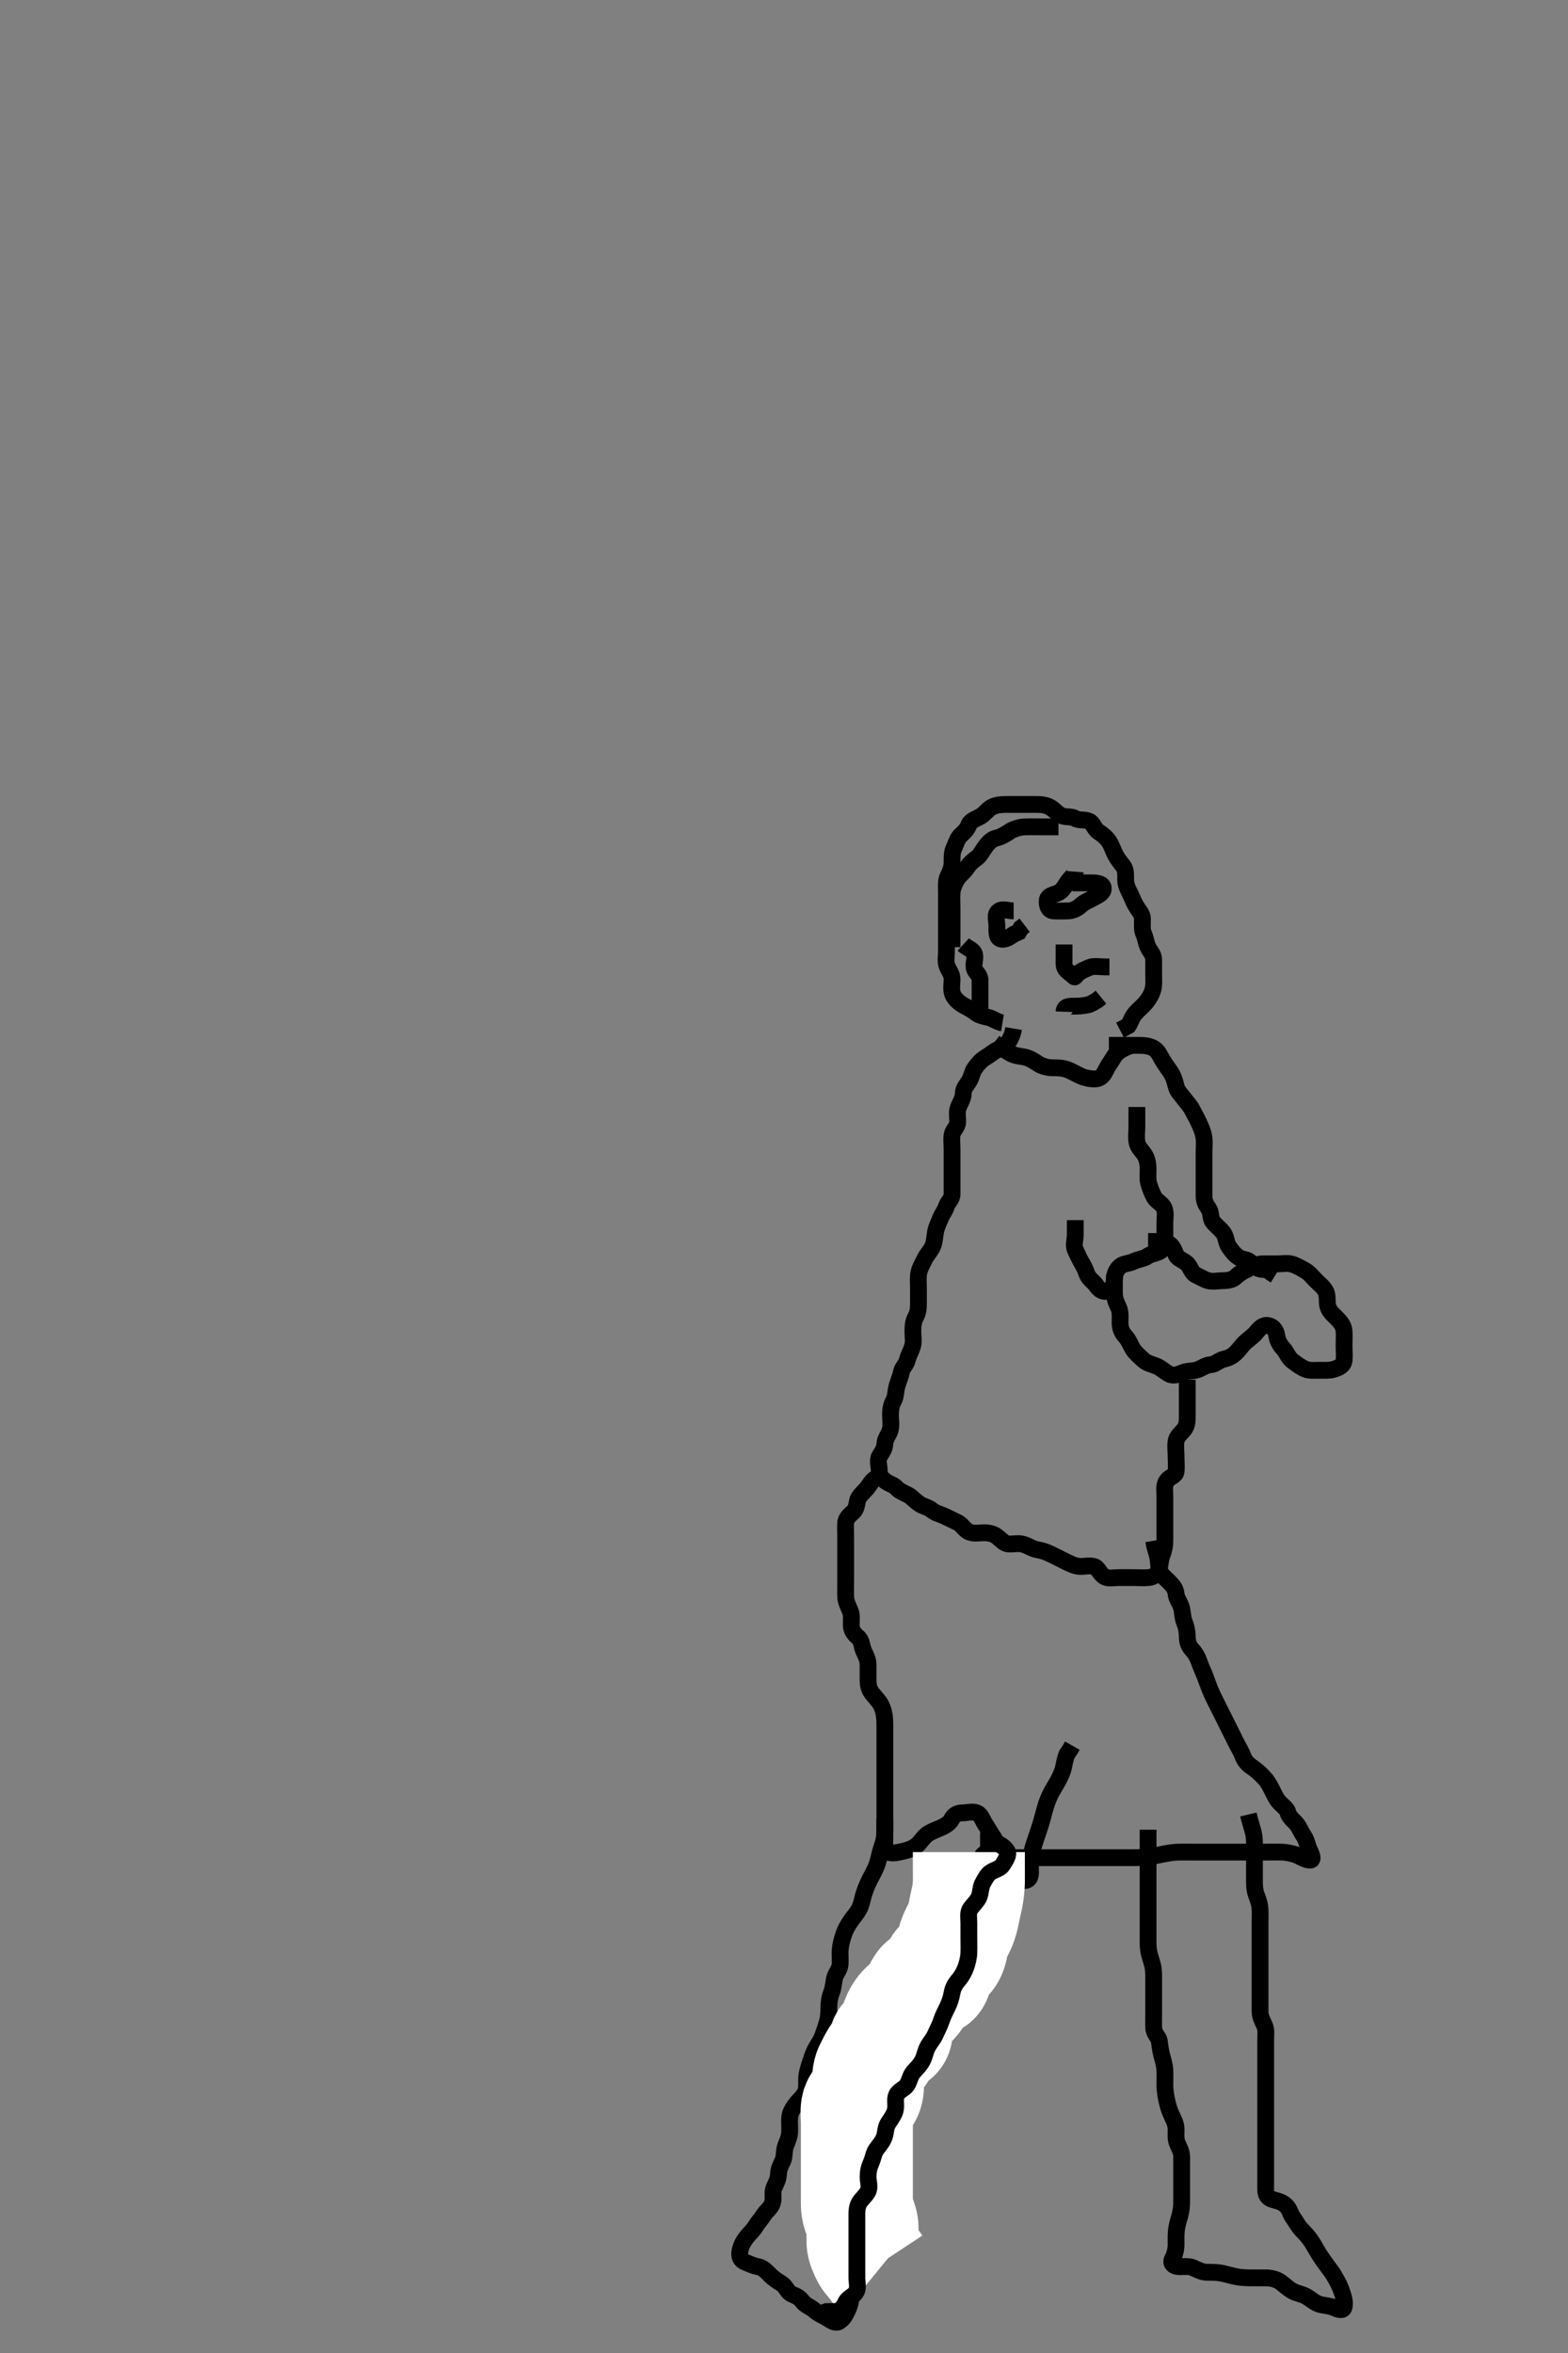 <svg width="280" height="420" xmlns="http://www.w3.org/2000/svg" xmlns:svg="http://www.w3.org/2000/svg" xmlns:xlink="http://www.w3.org/1999/xlink">
 <rect width="100%" height="100%" fill="#808080" stroke="none"/>
 <!-- Created with SVG-edit - http://svg-edit.googlecode.com/ -->
 <g display="inline" class="layer">
  <title>Layer 1</title>
  <path t="0,234,234,265,387,410,450,510,562,598,598,650,698,699,699,730,762,786,802,826,865,882,906,906,922,938,962,1026,1051,1074,1082,1106,1122,1138,1154,1170,1186,1186,1233,1258,1298,1315,1346,1365,1382,1410,1450,1450,1474,1515,1532,1532,1583,1583,1605,1648,1648,1666,1666,1682,1698,1715,1746,1770,1787,1802,1850,1874,1915,1938,1949,1950,1982,1999,2015,2032,2050,2098,2098,2130,2130,2162,2162,2182,2198,2249,2346,2394,2432,2448,2530,2618,2666,2691,2698,2748,2765,2782,2810,2870,2915,2966,2998,3015,3032,3050,3098,3122,3165,3165,3182,3314,3346,3365,3382,3398,3399,3415,3465,3498,3590,3590,3633,3653,3698,3698,3722,3731,3732,3748,3790,3814,3834,3848,3848,3898,3915,3931,3931,3949,3949,3949,3966,3966,3986,4033,4053,4054,4098,4115,4131,4148,4149,4165,4181,4182,4198,4215,4216,4234,4282,4363,4467,4488,4489,4498,4515,4546,4546,4565,4566,4581,4598,4631,4650,4665,4681,4706,4706,4750,4750,4770,4781,4798,4815,4865,4866,4882,4899,4900,4916,4931,4954,4966,4966,4982,4998,5031,5058,5098,5099,5148,5149,5165,5181,5233" d="M181.011,183.591C180.845,184.591 180.479,185.351 180.032,186.07C179.662,186.665 178.76,187.024 178.011,187.424C177.22,187.848 176.667,188.381 175.911,188.812C175.242,189.194 174.558,189.962 174.011,190.758C173.578,191.388 173.535,192.216 173.011,193.049C172.544,193.793 172.024,194.295 172.011,195.191C171.999,196.091 171.468,196.794 171.133,197.691C170.815,198.542 171.039,199.391 171.011,200.291C170.983,201.235 170.155,201.643 170.011,202.591C169.887,203.415 170.011,204.295 170.011,205.191C170.011,206.091 170.011,206.991 170.011,207.891C170.011,208.791 170.011,209.691 170.011,210.591C170.011,211.391 170.021,212.291 170.011,213.155C170.001,214.091 169.26,214.535 169.016,215.295C168.729,216.191 168.258,216.659 167.927,217.478C167.624,218.23 167.191,219.083 167.047,219.955C166.894,220.884 166.894,221.78 166.491,222.591C166.062,223.451 165.451,224.027 165.095,224.791C164.694,225.653 164.248,226.318 164.069,227.244C163.904,228.093 164.011,229.07 164.011,229.891C164.011,230.791 164.011,231.691 164.011,232.591C164.011,233.507 163.953,234.295 163.511,235.091C163.068,235.89 163.011,236.791 163.011,237.691C163.011,238.591 163.207,239.425 162.954,240.291C162.698,241.169 162.233,241.917 162.01,242.79C161.804,243.595 161.106,244.163 160.986,244.812C160.805,245.794 160.401,246.535 160.133,247.569C159.925,248.372 159.977,249.303 159.586,249.991C159.123,250.806 159.011,251.691 159.011,252.591C159.011,253.507 159.194,254.322 158.975,255.191C158.758,256.054 158.054,256.788 158.011,257.691C157.969,258.59 157.561,259.136 157.097,259.876C156.609,260.655 157.011,261.691 157.011,262.591C157.011,263.424 157.464,263.922 158.178,264.424C158.873,264.913 159.548,265.001 160.097,265.59C160.695,266.232 161.416,266.438 162.211,266.875C162.859,267.231 163.44,267.961 164.233,268.469C164.979,268.948 165.695,268.989 166.369,269.538C167.072,270.112 167.842,270.235 168.711,270.644C169.524,271.026 170.289,271.424 171.011,271.758C171.813,272.128 172.193,273.1 173.111,273.469C173.954,273.808 174.811,273.589 175.647,273.591C176.66,273.593 177.375,273.755 178.094,274.307C178.789,274.84 179.293,275.548 180.111,275.591C181.01,275.638 181.844,275.4 182.711,275.648C183.608,275.905 184.335,276.455 185.222,276.616C186.214,276.796 186.818,277.013 187.611,277.392C188.611,277.869 189.296,278.236 190.117,278.644C190.872,279.018 191.833,279.497 192.601,279.58C193.506,279.678 194.44,279.374 195.311,279.6C196.192,279.828 196.28,280.862 197.211,281.42C197.913,281.841 198.811,281.591 199.769,281.591C200.664,281.591 201.359,281.591 202.375,281.591C203.311,281.591 204.215,281.673 205.111,281.591C206.023,281.507 206.804,280.934 206.991,280.091C207.187,279.201 207.24,278.272 207.511,277.591C207.9,276.616 208.011,275.792 208.011,274.991C208.012,274.027 208.011,273.155 208.011,272.291C208.011,271.391 208.011,270.491 208.011,269.591C208.011,268.706 208.011,267.766 208.011,267.075C208.011,266.002 207.809,265.076 208.369,264.295C208.857,263.614 209.926,263.438 210.01,262.704C210.116,261.772 210.011,260.758 210.011,259.895C210.011,258.991 209.869,258.078 210.022,257.191C210.166,256.357 210.902,255.867 211.491,255.091C212.047,254.357 212.011,253.424 212.011,252.491C212.011,251.591 212.011,250.834 212.011,249.938C212.011,249.075 212.011,248.112 212.011,247.191L212.011,246.291" id="svg_1" stroke-width="3" stroke="#000" fill="none"/>
  <path t="8132,8181,8198,8215,8215,8231,8247,8274,8274,8274,8316,8316,8338,8338,8354,8354,8378,8398,8415,8431,8543,8553,8680,8680,8701,8722,8722,8746,8770,8826,8826,8892,8915,8965,8981,9019,9019,9042,9083,9142,9202,9249,9249,9499,9530,9548,9548,9565,9581,9581,9598,9615,9631,9650,9674,9690,9731,9748,9765,9786,9810,9834,9850,9851" d="M203.011,197.591C203.011,199.291 203.011,200.227 203.011,201.075C203.011,201.938 202.875,202.966 203.014,203.792C203.183,204.799 203.771,205.208 204.306,205.995C204.823,206.756 204.991,207.569 205.011,208.57C205.03,209.475 204.92,210.435 205.097,211.107C205.363,212.121 205.726,212.965 206.097,213.675C206.503,214.452 207.521,214.772 207.89,215.691C208.228,216.534 208.011,217.391 208.011,218.227C208.011,219.244 208.014,219.938 208.011,220.955C208.009,221.891 207.927,222.858 207.21,223.306C206.412,223.805 205.566,223.758 204.902,224.238C204.237,224.719 203.187,224.776 202.422,225.166C201.621,225.574 200.647,225.501 200.037,226.016C199.43,226.529 199.05,227.3 199.013,228.108C198.968,229.069 198.747,230.073 197.845,230.424C197.079,230.722 196.272,230.255 195.79,229.491C195.379,228.839 194.414,228.294 194.097,227.391C193.797,226.538 193.504,225.982 193.069,225.234C192.644,224.505 192.4,223.854 192.047,223.155C191.613,222.293 192.011,221.291 192.011,220.391L192.011,219.491L192.011,218.591L192.011,217.791" id="svg_2" stroke-width="3" stroke="#000" fill="none"/>
  <path t="10546,10732,10732,10754,10754,10765,10896,10906,11032,11058,11058,11074,11114,11166,11188,11392,11442,11474,11530,11554,11614,11614,11642,11682,11714,11714,11746,11799,11869,11890,11898,11914,11930,11980,12013,12042,12066,12066,12113,12113,12130,12131,12154,12154,12178,12178,12202,12247,12247,12264,12375,12425,12425,12435,12450,12463,12490,12506,12571,12613,12630,12630,12647,12664,12680,12680,12697,12697,12730,12730,12747,12770,12770,12813,12830,12882,12973,12973,13002,13026,13048,13048,13067,13068,13068,13083,13083,13133,13181,13211,13251,13269,13281,13299,13315,13331,13348,13431,13431,13563,13600,13615,13632,13632,13683,13683,13748,13771,13771,13787,13832,13832,13849,13865,13882,13882,13899,13915,13932,13999,14170,14170,14191,14191,14198,14214,14231,14282" d="M205.011,221.591C206.847,221.602 207.644,221.581 208.602,221.948C209.328,222.226 209.661,223.14 210.022,224.016C210.315,224.727 211.335,224.923 212.011,225.591C212.597,226.17 212.803,227.232 213.532,227.57C214.403,227.973 214.948,228.366 215.716,228.586C216.577,228.834 217.511,228.591 218.411,228.591C219.307,228.591 220.176,228.422 220.716,227.886C221.409,227.199 222.162,226.838 223.011,226.424C223.664,226.106 224.511,225.601 225.411,225.591C226.311,225.581 227.211,225.591 228.111,225.591C229.011,225.591 229.922,225.413 230.716,225.648C231.589,225.907 232.371,226.404 233.111,226.812C233.786,227.184 234.423,228.001 234.897,228.476C235.661,229.242 236.305,229.667 236.768,230.57C237.138,231.289 236.914,232.437 237.097,233.107C237.375,234.127 238.114,234.689 238.711,235.291C239.403,235.988 239.95,236.685 240.011,237.591C240.065,238.389 240.011,239.291 240.011,240.191C240.011,241.091 240.106,241.996 240.011,242.886C239.926,243.69 239.185,244.112 238.178,244.424C237.441,244.653 236.511,244.591 235.601,244.591C234.69,244.591 233.776,244.721 232.898,244.307C232.229,243.991 231.4,243.373 230.862,242.98C230.044,242.384 229.745,241.374 229.21,240.791C228.642,240.172 228.136,239.386 228.011,238.491C227.885,237.584 227.47,236.824 226.511,236.612C225.633,236.417 224.934,237.05 224.375,237.776C223.865,238.44 223.139,238.907 222.495,239.475C221.705,240.173 221.319,240.884 220.622,241.53C220.014,242.093 219.381,242.422 218.511,242.612C217.669,242.796 217.011,243.555 216.21,243.591C215.31,243.631 214.589,244.276 213.711,244.534C212.845,244.788 212.109,244.632 211.197,245.016C210.326,245.383 209.443,245.664 208.707,245.234C208.076,244.865 207.226,244.139 206.581,243.876C205.61,243.482 204.792,243.327 204.211,242.79C203.486,242.117 202.704,241.47 202.297,240.791C201.855,240.055 201.567,239.199 200.912,238.491C200.362,237.897 200.022,237.091 200.011,236.191C200.001,235.295 200.134,234.262 199.79,233.491C199.471,232.776 199.041,231.94 199.013,231.075C198.981,230.112 199.011,229.291 199.011,228.391L199.011,227.491" id="svg_3" stroke-width="3" stroke="#000" fill="none"/>
  <path t="15796,16019,16019,16035,16036,16036,16113,16113,16180,16201,16215,16232,16232,16282,16282,16282,16299,16315,16332,16332,16349,16349,16349,16365,16365,16365,16382,16382,16399,16399,16427,16428" d="M202.011,186.591C199.637,187.474 199.267,188.062 198.69,189.012C198.368,189.542 197.81,190.297 197.345,191.258C196.982,192.006 196.401,192.591 195.511,192.591C194.601,192.591 193.682,192.387 192.991,192.07C192,191.616 191.437,191.246 190.669,190.948C189.67,190.561 188.81,190.614 187.845,190.591C186.99,190.57 186,190.276 185.407,189.886C184.762,189.461 183.857,188.876 183.063,188.701C182.282,188.528 181.307,188.5 180.532,188.07C179.639,187.574 179.011,187.091 178.178,186.591L177.532,186.091" id="svg_4" stroke-width="3" stroke="#000" fill="none"/>
  <path t="17194,17435,17435,17465,17482,17499,17581,17632,17659,17659,17699,17699,17731,17731,17731,17731,17749,17749,17816,17882,17882,17882,17897,17923,17931,17931,17955,17979,18014,18014,18043,18065,18087,18087,18099,18099,18148,18170,18170,18214,18235,18259,18299,18381,18448,18490,18530,18530,18547,18548,18563,18564,18613,18614,18643,18674,18683,18714,18730,18731,18747,18748,18763,18780,18781,18797,18826" d="M198.011,186.591C199.011,186.591 199.811,186.591 200.711,186.591C201.611,186.591 202.511,186.589 203.411,186.591C204.316,186.593 205.224,186.667 205.991,187.112C206.83,187.599 207.061,188.32 207.511,189.091C208.028,189.975 208.52,190.585 208.953,191.233C209.523,192.083 209.779,192.894 210.014,193.878C210.232,194.792 210.757,195.211 211.306,195.938C211.951,196.794 212.554,197.412 212.927,198.159C213.258,198.82 213.729,199.604 214.064,200.353C214.448,201.211 214.777,201.908 214.954,202.834C215.135,203.775 215.011,204.691 215.011,205.476C215.011,206.416 215.011,207.107 215.011,208.216C215.011,209.075 215.011,209.938 215.011,210.834C215.011,211.791 215.011,212.691 215.011,213.566C215.011,214.392 215.342,215.042 215.845,215.758C216.333,216.453 216.066,217.389 216.581,218.075C217.136,218.815 217.944,219.344 218.47,220.091C219.001,220.845 218.924,221.796 219.437,222.53C219.938,223.246 220.399,223.902 221.178,224.424C221.884,224.897 222.853,224.727 223.411,225.442C223.846,225.998 224.647,226.57 225.494,226.592L226.302,226.648L227.06,227.238L227.716,227.644" id="svg_5" stroke-width="3" stroke="#000" fill="none"/>
  <path t="20558,20772,20772,20797,20813,20830,20830,20830,20846,20898,20898,20947,20979,21014,21014,21043,21064,21081,21133,21199,21199,21280,21315,21315,21364,21364,21414,21431,21447,21447,21475,21491,21491,21531,21547,21564,21594,21595,21614,21635,21683,21683,21697,21714,21715,21731,21755,21779,21797,21814,21897,21929,21954,21996,21996,22030,22030,22058,22096,22113,22231,22274,22331,22381,22381,22433,22499,22515,22540,22563,22631,22631,22647,22664,22664,22716,22732,22780,22797,22813,22830,22846,22864,22880,22897,22897,22930,22980,22997,23063,23081,23099,23164,23196,23196,23219,23235,23259,23283,23348,23382,23397,23414,23414,23435,23447,23464,23514,23539,23556,23599,23639,23659,23697,23717,23717,23717,23731,23747,23748,23764,23788,23788,23832,23852,23965" d="M179.011,182.591C178.011,182.424 177.357,181.801 176.511,181.612C175.622,181.413 174.836,181.269 174.186,180.74C173.486,180.171 172.582,179.78 171.811,179.306C171.137,178.891 170.36,178.172 170.097,177.391C169.808,176.534 170.012,175.706 170.011,174.776C170.011,173.76 169.371,173.251 169.069,172.291C168.827,171.526 169.011,170.706 169.011,169.766C169.011,168.758 169.011,167.966 169.011,167.107C169.011,166.244 169.011,165.227 169.011,164.391C169.011,163.491 169.011,162.706 169.011,161.766C169.011,160.758 169.011,159.895 169.011,159.091C169.011,158.191 168.875,157.234 169.295,156.391C169.625,155.729 170.008,154.891 170.011,153.948C170.014,153.022 169.962,152.196 170.364,151.348C170.748,150.538 170.928,149.643 171.622,149.027C172.28,148.442 172.711,148.013 173.022,147.202C173.307,146.459 174.281,146.189 175.111,145.712C175.903,145.257 176.301,144.521 177.032,144.112C177.806,143.679 178.707,143.593 179.654,143.591C180.532,143.589 181.401,143.591 182.297,143.591C183.211,143.591 184.111,143.591 185.011,143.591C185.811,143.591 186.713,143.645 187.511,144.091C188.308,144.536 188.813,145.261 189.511,145.57C190.373,145.952 191.305,145.649 192.011,146.091C192.721,146.535 193.636,146.167 194.565,146.627C195.231,146.957 195.428,148.01 196.21,148.507C196.941,148.972 197.589,149.532 198.037,150.202C198.529,150.937 198.745,151.751 199.178,152.591C199.546,153.304 200.085,153.963 200.586,154.616C201.072,155.25 201.006,156.191 201.011,157.091C201.017,157.991 201.42,158.718 201.845,159.591C202.166,160.251 202.472,161.115 202.959,161.886C203.402,162.589 204.006,163.166 204.011,164.027C204.017,164.991 203.88,165.941 204.233,166.691C204.598,167.466 204.608,168.295 205.047,169.155C205.403,169.852 206.011,170.392 206.011,171.291C206.012,172.191 206.011,173.07 206.011,174.027C206.011,174.891 206.114,175.816 205.845,176.758C205.649,177.442 205.269,178.151 204.611,178.955C204.058,179.632 203.366,180.148 202.716,180.891C202.135,181.555 201.927,182.391 201.491,183.07L200.622,183.555L200.01,183.876" id="svg_6" stroke-width="3" stroke="#000" fill="none"/>
  <path t="25084,25381,25431,25448,25562,25578,25616,25664,25888,25904,25947,25971,26120,26166,26233,26248" d="M181.011,162.591C179.991,162.591 179.014,162.105 178.297,162.676C177.586,163.242 178.011,164.295 178.011,165.191C178.011,166.091 177.89,167.312 178.622,167.58C179.457,167.886 180.311,167.238 181.111,166.712L181.89,166.37L182.295,165.675L182.975,165.155" id="svg_7" stroke-width="3" stroke="#000" fill="none"/>
  <path t="27809,28195,28215,28215,28232,28248,28439,28439,28472,28492,28540,28548,28565,28631,28714,28764,28781,28798,28815,28815,28866,28915,28931,29063,29083,29099,29113,29163,29163,29187,29211,29390" d="M192.011,155.591C191.97,156.133 191.123,156.717 190.658,157.406C190.11,158.216 189.719,159.085 188.845,159.424C188.071,159.724 187.097,159.863 187.011,160.691C186.919,161.586 187.227,162.53 188.111,162.591C189.009,162.653 189.845,162.608 190.716,162.591C191.612,162.573 192.411,162.155 193.011,161.591C193.611,161.027 194.548,160.664 195.311,160.238C196.053,159.825 197.032,159.44 197.011,158.591C196.989,157.685 195.911,157.591 195.011,157.591C194.211,157.591 193.311,157.591 192.411,157.591L191.511,157.591" id="svg_8" stroke-width="3" stroke="#000" fill="none"/>
  <path t="30013,30245,30410,30410,30480,30529,30596,30899,30924,31012,31012,31365,31430,31430,31481,31690,31690" d="M190.011,168.591C190.011,170.348 190.002,171.244 190.011,172.107C190.022,173.049 190.705,173.395 191.364,173.948C192.061,174.533 191.768,174.535 192.345,173.924C192.85,173.389 193.772,173.017 194.581,172.676C195.306,172.371 196.386,172.591 197.332,172.591L198.114,172.591" id="svg_9" stroke-width="3" stroke="#000" fill="none"/>
  <path t="33075,33334,33348,33397,33398,33447,33448,33448,33498,33498,33498,33516,33532,33560,33571,33580,33597,33627,33627,33643,33680,33731,33748,33748,33765,33765,33781,33781,33798,33827,33859,33915,33963,34047,34080,34081,34100,34100,34108" d="M189.011,147.591C187.211,147.591 186.375,147.591 185.525,147.591C184.765,147.591 183.588,147.556 182.786,147.612C181.961,147.67 180.911,147.999 180.258,148.442C179.65,148.854 178.758,149.415 177.912,149.591C177.119,149.756 176.522,150.402 176.037,151.027C175.457,151.773 175.068,152.659 174.511,153.07C173.692,153.675 173.172,154.1 172.654,154.891C172.134,155.686 171.457,156.074 170.912,156.912C170.488,157.564 170.076,158.562 170.016,159.286C169.941,160.188 170.011,161.091 170.011,161.991C170.011,162.886 170.011,163.812 170.011,164.691C170.011,165.591 170.011,166.348 170.011,167.244L170.011,168.107L170.011,169.07" id="svg_10" stroke-width="3" stroke="#000" fill="none"/>
  <path t="36008,36139,36165,36181,36181,36198,36247,36248,36265,36265" d="M190.011,180.591C190.047,179.602 190.898,179.591 191.837,179.591C192.527,179.591 193.511,179.57 194.495,179.306L195.186,178.98L195.99,178.491L196.601,177.991" id="svg_11" stroke-width="3" stroke="#000" fill="none"/>
  <path t="38914,39275,39275,39275,39347,39399,39399,39431,39447,39463,39463,39484,39500,39524,39547,39564,39580,39604,39604,39613,39630,39652,39668,39692,39692,39740,39780,39804,39804,39813,39836,39836,39860,39860,39880,39900,39900,39913,39948,39964,39964,39980,39997,40013,40030,40052,40068,40068,40130,40130,40148,40148,40148,40163,40164,40164,40180,40180,40197,40198,40213,40213,40230,40247,40247,40263,40263,40280,40280,40299,40300,40300,40349,40399,40415,40415,40447,40463,40463,40480,40579,40741,40799,40836,40847,40848,40848,40863,40864,40864,40880,40880,40897,40897,40897,40913,40913,40930,41060,41060,41075,41112,41129,41146,41163,41179,41180,41180,41196,41216,41235,41235,41259,41283,41283,41378,41494,41516,41540,41800,41831,41846,41847,41862,41862,41862,41879,41879,41879,41879,41880,41880,41896,41896,41896,41896,41897,41897,41912,41912,41912,41913,41913,41929,41929,41929,41946,41947,41996,41996" d="M157.011,263.591C156.011,263.924 155.634,264.466 155.211,265.108C154.641,265.975 153.803,266.608 153.369,267.291C152.903,268.023 153.127,269.105 152.443,269.791C151.945,270.291 151.069,270.885 151.011,271.791C150.955,272.689 151.011,273.538 151.011,274.392C151.011,275.227 151.011,276.244 151.011,276.938C151.011,277.955 151.011,278.891 151.011,279.791C151.011,280.691 151.011,281.591 151.011,282.391C151.011,283.234 150.982,284.133 151.013,285.075C151.041,285.94 151.505,286.761 151.845,287.591C152.138,288.308 151.993,289.244 152.011,290.107C152.032,291.071 152.612,291.747 153.161,292.191C153.948,292.828 153.853,293.868 154.233,294.691C154.541,295.359 155.006,296.191 155.011,297.091C155.017,297.991 155.011,298.891 155.011,299.791C155.012,300.691 155.144,301.504 155.721,302.248C156.168,302.825 156.892,303.562 157.25,304.195C157.713,305.015 157.917,306.01 157.975,306.816C158.035,307.637 158.011,308.669 158.011,309.549C158.011,310.424 158.011,311.216 158.011,312.244C158.011,312.938 158.011,313.966 158.011,314.912C158.011,315.766 158.011,316.707 158.011,317.475C158.011,318.438 158.011,319.278 158.011,320.274C158.011,321.07 158.011,321.822 158.011,322.919C158.011,323.791 158.011,324.691 158.011,325.476C158.011,326.416 158.011,327.424 158.011,328.18C158.011,329.091 157.827,330.237 158.532,330.57C159.318,330.941 160.389,330.642 161.345,330.424C162.027,330.269 162.827,330.047 163.678,329.424C164.254,329.002 164.679,328.156 165.498,327.476C166.009,327.052 167.18,326.595 167.693,326.39C168.472,326.077 169.597,325.47 169.914,324.776C170.284,323.965 171.011,323.591 171.811,323.591C172.711,323.591 173.689,323.25 174.491,323.612C175.223,323.942 175.484,324.976 176.011,325.758C176.442,326.396 176.82,327.101 177.401,327.955C177.897,328.686 177.835,329.63 178.097,330.391C178.365,331.17 179.314,331.715 179.726,332.391C180.239,333.233 180.758,333.909 181.295,334.507C181.869,335.145 182.619,335.948 183.401,335.57C184.202,335.182 183.997,334.125 184.012,333.169C184.024,332.333 184.023,331.696 184.345,330.258C184.437,329.844 184.718,328.975 185.032,328.049C185.195,327.569 185.544,326.593 185.845,325.591C186.144,324.597 186.251,324.092 186.532,323.112C186.809,322.145 186.928,321.653 187.554,320.313C187.761,319.869 188.258,319.041 188.725,318.238C189.164,317.481 189.68,316.422 189.844,315.757C190.06,314.883 190.178,313.924 190.532,313.112L191.111,312.27L191.491,311.591" id="svg_12" stroke-width="3" stroke="#000" fill="none"/>
  <path t="43077,43243,43264,43281,43281,43300,43314,43331,43348,43348,43397,43397,43413,43413,43434,43447,43469,43483,43483,43497,43513,43530,43547,43563,43580,43580,43580,43580,43597,43597,43597,43597,43613,43613,43613,43630,43630,43630,43630,43647,43647,43647,43647,43663,43663,43663,43691,43691,43692,43708,43723,43739,43747,43747,43763,43763,43780,43780,43780,44006,44006,44021,44021,44047,44047,44063,44080,44097,44098,44114,44114,44131,44148,44148,44172,44180,44180,44197,44213,44230,44230,44231,44247,44248,44263,44264,44280,44297,44313,44314,44330,44331,44348,44348,44348,44364,44364,44364,44364,44380,44381,44381,44397,44398,44398,44398,44413,44414,44430,44431,44448,44448,44463,44480,44481,44497,44513,44514,44531,44531,44551,44564,44597,44614,44631,44631,44648,44663,44664,44680,44698,44698,44716,44716,44781,44781" d="M180.011,331.591C181.811,331.591 182.647,331.591 183.495,331.591C184.359,331.591 185.375,331.591 186.211,331.591C187.111,331.591 188.011,331.591 188.897,331.591C189.847,331.591 190.613,331.591 191.607,331.591C192.354,331.591 193.375,331.591 194.211,331.591C195.111,331.591 196.011,331.591 196.811,331.591C197.711,331.591 198.611,331.591 199.511,331.591C200.411,331.591 201.32,331.594 202.345,331.591C203.03,331.589 203.871,331.575 204.499,331.506C205.9,331.351 206.626,331.165 207.35,331.016C208.042,330.874 209.242,330.654 210.011,330.612C210.778,330.57 211.982,330.591 212.683,330.591C213.433,330.591 214.214,330.591 215.411,330.591C216.202,330.591 216.97,330.591 218.041,330.591C218.969,330.591 219.75,330.591 220.694,330.591C221.694,330.591 222.491,330.591 223.242,330.591C224.339,330.591 225.311,330.591 226.213,330.591C227.178,330.591 227.837,330.569 228.845,330.591C229.673,330.609 230.558,330.799 231.273,331.027C232.068,331.281 233.024,332.004 233.928,332.028C234.574,332.046 234.292,331.18 233.813,330.192C233.443,329.429 233.35,328.505 232.845,327.758C232.32,326.981 232.097,326.316 231.569,325.612C231.119,325.013 230.182,324.391 230.011,323.591C229.841,322.791 229.011,322.354 228.345,321.591C227.82,320.99 227.527,320.224 227.094,319.39C226.61,318.457 226.314,317.927 225.66,317.244C225.044,316.601 224.407,315.971 223.529,315.391C222.887,314.968 222.277,314.364 221.975,313.53C221.668,312.679 221.21,311.988 220.811,311.191C220.411,310.391 220.011,309.591 219.601,308.77C219.254,308.077 218.845,307.258 218.527,306.623C218.011,305.591 217.664,304.896 217.178,303.924C216.896,303.36 216.506,302.623 216.011,301.424C215.8,300.911 215.523,300.087 215.211,299.275C214.827,298.272 214.416,297.449 214.133,296.612C213.873,295.847 213.459,295.094 212.862,294.452C212.144,293.679 212.02,292.881 212.011,292.074C212.001,291.091 211.783,290.272 211.511,289.591C211.123,288.616 211.213,287.756 210.954,286.891C210.697,286.032 210.092,285.366 210.011,284.491C209.928,283.579 209.403,282.988 208.711,282.291C208.014,281.588 207.32,281.176 207.047,280.191C206.833,279.417 206.926,278.62 206.659,277.586L206.437,276.842L206.178,275.924L206.022,275.012" id="svg_13" stroke-width="3" stroke="#000" fill="none"/>
  <path t="46404,46532,46532,46547,46548,46548,46564,46565,46565,46581,46581,46581,46581,46581,46597,46597,46597,46597,46614,46614,46614,46614,46630,46630,46630,46631,46647,46647,46667,46667,46691,46715,46715,46731,46750,46768,46768,46781,46781,46798,46798,46798,46814,46814,46831,46831,46848,46848,46848,46864,46864,46881,46881,46897,46897,46897,46914,46914,46931,46931,46931,46947,46947,46947,46964,46964,46981,46981,47003,47003,47030,47047,47064,47064,47081,47097,47130,47148,47165,47165,47181,47197,47295,47295,47364,47364,47396,47415,47476,47532,47532,47675,47675,47716,47716,47797,47820,47820,47843,47866,47883,47883,47900,47917,47917,47932,47980,47980,47996,48013,48030,48046,48046,48063,48063,48080,48131,48183,48342,48374,48374,48396,48396,48396,48413,48413,48413,48430,48430,48430,48431,48452,48463,48540,48630,48660,48660,48680,48696,48713,48730,48746,48772,48788,48804,48804,48820,48820,48836,48846,48846,48863,48884,48884,48884,48896,48896,48913,48930,48946,48946,48964,48964,48982,48998,48998,49013,49013,49030,49030,49046,49046,49046,49063,49063,49080,49080,49108,49116,49146,49146,49163,49163,49180,49180,49196,49196,49213,49213,49230,49230,49246,49263,49263,49263,49280,49281,49281,49296,49296,49313,49313,49330,49330,49346,49346,49363,49363,49380,49380,49381,49396,49396,49413,49413,49436,49436,49452,49497,49497,49497,49514,49530,49548,49572,49572,49581,49596,49646,49676,49676" d="M158.011,324.591C158.007,326.601 158.044,327.387 157.845,328.424C157.706,329.144 157.324,329.977 157.093,330.995C156.944,331.648 156.793,332.462 156.347,333.455C155.983,334.267 155.507,335.11 155.287,335.551C154.855,336.42 154.359,337.643 154.169,338.377C153.996,339.046 153.828,340.023 153.347,340.891C152.997,341.524 152.471,342.098 152.012,342.748C151.315,343.737 150.953,344.461 150.694,345.195C150.335,346.21 150.117,347.084 150.032,348.049C149.957,348.909 150.097,349.77 150.01,350.706C149.926,351.602 149.216,352.245 149.032,353.091C148.839,353.981 148.783,354.909 148.511,355.591C148.123,356.566 148.025,357.401 148.01,358.36C147.998,359.112 147.993,359.924 147.727,360.904C147.495,361.762 147.204,362.593 146.902,363.401C146.529,364.395 146.138,364.828 145.717,365.586C145.15,366.605 144.977,367.344 144.659,368.253C144.377,369.057 144.106,370.01 144.047,370.806C143.99,371.58 144.149,372.668 143.84,373.396C143.494,374.213 142.717,374.837 142.287,375.376C141.475,376.396 141.124,377.124 141.043,377.78C140.92,378.784 141.058,379.571 141.011,380.57C140.968,381.478 140.604,382.216 140.295,383.022C139.948,383.926 140.143,384.941 139.79,385.691C139.425,386.466 139.022,387.191 139.011,388.091C139.001,388.991 138.511,389.81 138.178,390.591C137.858,391.342 138.219,392.331 137.939,393.227C137.646,394.165 136.914,394.521 136.345,395.424C135.918,396.101 135.375,396.65 134.927,397.392C134.501,398.098 133.769,398.757 133.311,399.348C132.651,400.202 132.3,400.978 132.133,401.791C131.944,402.706 132.228,403.427 133.011,403.758C133.794,404.088 134.526,404.438 135.411,404.602C136.243,404.755 136.811,405.392 137.511,406.091C138.211,406.79 138.88,407.177 139.611,407.652C140.409,408.171 140.544,409.168 141.511,409.549C142.34,409.876 142.872,410.193 143.373,410.891C143.796,411.48 144.749,411.772 145.442,412.391C146.176,413.046 146.846,413.228 147.678,413.758C148.44,414.242 149.175,414.748 149.769,414.419C150.641,413.936 151.03,413.049 151.302,412.477C151.85,411.326 151.907,410.692 152.026,409.791C152.185,408.592 152.284,407.991 152.511,407.133C152.717,406.359 152.993,405.263 153.011,404.392C153.03,403.507 152.667,402.8 151.911,402.369C151.242,401.988 150.442,401.287 150.133,400.491C149.795,399.621 150.207,398.755 149.954,397.891C149.698,397.013 149.04,396.288 149.011,395.424C148.984,394.591 149.011,393.612 149.011,392.792C149.011,391.955 149.011,390.938 149.011,390.244C149.011,389.206 149.011,388.258 149.011,387.586C149.011,386.596 149.011,385.562 149.011,384.794C149.011,383.891 149,382.939 149.295,382.107C149.546,381.401 149.963,380.478 150.01,379.707C150.067,378.767 150.137,377.734 150.532,377.091C151.059,376.235 151.469,375.564 152.011,374.758C152.476,374.066 153.105,373.265 153.532,372.57C153.891,371.986 154.503,371.2 154.991,370.612C155.691,369.768 155.993,368.984 156.437,368.191C156.895,367.371 157.373,366.626 158.011,366.07C158.711,365.461 158.83,364.731 159.178,363.758C159.429,363.056 159.876,362.267 160.037,361.38C160.217,360.388 160.565,359.631 160.845,358.758C161.083,358.015 161.482,357.205 162.011,356.424C162.452,355.774 162.877,354.975 163.494,354.191C163.976,353.579 164.563,353.038 164.902,351.991C165.153,351.215 165.257,350.174 165.532,349.612C166.04,348.574 166.629,348.018 167.211,347.39C167.83,346.722 168.321,345.939 168.711,345.186C169.121,344.396 169.511,343.591 169.811,342.991C170.31,341.995 170.676,341.224 171.211,340.475C171.682,339.816 172.355,338.96 172.654,338.244C173.02,337.367 173.146,336.41 173.447,335.766C173.778,335.058 174.608,334.326 174.926,333.391C175.217,332.535 175.066,331.481 175.622,331.027C176.375,330.412 177.001,329.98 177.053,329.091L177.579,328.391L178.161,327.991" id="svg_14" stroke-width="3" stroke="#000" fill="none"/>
  <path t="50626,50663,50663,50680,50680,50680,50696,50696,50696,50713,50713,50713,50713,50713,50730,50730,50730,50730,50746,50746,50746,50763,50763,50763,50780,50780,50796,50796,50796,50820,50820,50836,50836,50852,50896,50896,50913,50913,50930,50930,50946,50963,50980,50980,51004,51004,51004,51013,51013,51030,51030,51046,51063,51080,51080,51081,51081,51096,51096,51113,51114,51131,51131,51146,51147,51184,51196,51197,51197,51213,51214,51214,51230,51230,51246,51263,51280,51280,51332,51332,51332,51383,51383,51399,51414,51436,51576,51576,51648,51697,51763,51763,51788,51812,51812,51830,51846,51863,51864,51880,51881,51881,51900,51900,51900,51901,51924,51964,51980,51980,51996,51996,51996,52013,52013,52013,52030,52046,52046,52063,52063,52080,52080,52096,52096,52196,52228,52246,52247,52263,52264,52264,52264,52280,52281,52281,52298,52298,52298,52320,52320,52320,52332,52332,52332,52348,52348,52363,52396,52396,52428,52660,52660,52676,52692,52692,52712,52729,52730,52745,52762,52780,52780,52795,52796,52812,52813,52813,52829,52830,52830,52830,52830,52845,52846,52846,52862,52863,52863,52863,52879,52880,52880,52895,52896,52896,52912,52929,52945,52962,52963,53012,53029,53051,53095,53112,53130,53130,53149,53164,53164,53179,53211,53211,53243,53275,53275,53295,53296,53312,53329,53330,53345,53345,53362,53363,53363,53379,53397,53397,53397,53416,53429,53445,53446,53462,53463,53478,53495,53495,53496,53512,53513" d="M205.011,326.591C205.011,328.438 205.011,329.278 205.011,330.276C205.011,331.112 205.011,331.992 205.011,332.891C205.011,333.802 205.011,334.427 205.011,335.758C205.011,336.476 205.011,337.227 205.011,338.002C205.011,338.792 205.011,339.991 205.011,340.786C205.011,341.57 205.011,342.334 205.011,343.769C205.011,344.429 205.008,345.344 205.011,346.424C205.014,347.134 205.012,348.001 205.295,348.992C205.476,349.623 205.876,350.754 205.954,351.539C206.032,352.327 206.011,353.258 206.011,354.07C206.011,355.075 206.011,355.938 206.011,356.838C206.011,357.758 206.011,358.591 206.011,359.57C206.011,360.252 205.972,361.36 206.032,362.07C206.119,363.098 206.904,363.579 207.016,364.31C207.129,365.05 207.222,366.015 207.437,366.806C207.648,367.584 207.967,368.618 208.01,369.474C208.057,370.415 208.005,371.107 208.011,372.18C208.017,373.023 208.169,374.093 208.297,374.643C208.517,375.595 208.642,376.262 209.111,377.327C209.44,378.073 209.94,378.908 210.001,379.802C210.067,380.789 209.849,381.625 210.233,382.569C210.528,383.297 211.011,384.048 211.011,384.924C211.011,385.601 211.011,386.376 211.011,387.669C211.011,388.355 211.011,389.19 211.011,390.186C211.011,390.934 211.012,391.955 211.011,392.891C211.011,393.794 210.941,394.566 210.659,395.601C210.519,396.114 210.223,396.897 210.069,398.129C209.969,398.925 210.021,399.944 210.011,400.76C210.001,401.612 209.735,402.537 209.364,403.229C208.959,403.986 209.586,404.586 210.581,404.591C211.363,404.595 212.308,404.442 213.111,404.812C213.89,405.171 214.711,405.588 215.532,405.591C216.498,405.594 217.265,405.586 218.178,405.758C218.976,405.908 219.813,406.213 221.011,406.424C221.605,406.529 222.47,406.579 223.241,406.59C224.339,406.604 225.316,406.57 226.178,406.591C227.033,406.612 228.033,406.892 228.611,407.301C229.237,407.743 229.981,408.473 230.801,408.944C231.503,409.348 232.429,409.447 233.213,409.876C233.964,410.288 234.642,410.95 235.416,411.234C236.384,411.589 237.224,411.478 238.126,411.875C238.867,412.201 239.828,412.592 240.007,411.829C240.214,410.949 239.941,410.059 239.678,409.258C239.355,408.271 239.008,407.603 238.66,406.953C238.062,405.839 237.63,405.283 237.127,404.624C236.519,403.828 236.004,403.075 235.664,402.539C235.018,401.521 234.66,400.812 234.259,400.195C233.721,399.37 233.193,398.794 232.495,398.076C231.781,397.341 231.512,396.673 230.927,395.876C230.353,395.093 230.336,394.376 229.659,393.705C228.997,393.05 228.265,392.892 227.363,392.644C226.359,392.366 226.013,391.79 226.011,390.834C226.01,389.938 226.011,389.244 226.011,388.227C226.011,387.291 226.011,386.388 226.011,385.62C226.011,384.581 226.011,383.806 226.011,382.758C226.011,382.035 226.011,381.294 226.011,380.091C226.011,379.339 226.011,378.515 226.011,377.667C226.011,376.843 226.011,375.755 226.011,374.878C226.011,374.09 226.011,372.948 226.011,372.286C226.011,371.591 226.011,370.559 226.011,369.634C226.011,368.612 226.011,367.908 226.011,366.908C226.011,366.112 226.011,365.36 226.011,364.263C226.011,363.291 226.175,362.334 225.79,361.491C225.484,360.822 225.017,359.991 225.011,359.091C225.006,358.191 225.011,357.291 225.011,356.39C225.011,355.424 225.011,354.776 225.011,353.759C225.011,352.881 225.011,352.074 225.011,351.091C225.011,350.27 225.011,349.416 225.011,348.475C225.011,347.424 225.011,346.766 225.011,345.758C225.011,344.895 225.011,344.07 225.011,343.106C225.011,342.38 225.059,341.388 224.991,340.591C224.904,339.584 224.54,338.818 224.295,338.076C223.97,337.089 224.011,336.048 224.011,335.351C224.011,334.444 224.011,333.49 224.011,332.57C224.011,331.612 224.011,330.838 224.011,329.938C224.011,329.075 224.051,328.196 223.845,327.258C223.695,326.577 223.364,325.596 223.133,324.734L222.927,323.879" id="svg_15" stroke-width="3" stroke="#000" fill="none"/>
  <path t="59231,59392,59429,59452,59463,59492,59501,59514,59546,59565,59740,59874,59913,59914,59932,59933,59949,59998" d="M172.011,168.591C172.716,169.238 173.78,169.523 174.007,170.295C174.259,171.155 173.715,172.145 174.022,172.98C174.286,173.7 175.011,174.027 175.011,174.991C175.011,175.891 175.011,176.791 175.011,177.691C175.011,178.476 175.011,179.416 175.011,180.107L174.975,181.144L174.401,181.652" id="svg_16" stroke-width="3" stroke="#000" fill="none"/>
  <path t="64463,64596,64612,64612,64629,64629,64647,64647,64662,64663,64663,64663,64680,64680,64696,64697,64712,64713,64713,64729,64729,64746,64747,64747,64765,64765,64779,64830,64853,64893,64965,64965,64989,64989,64997,64997,64997,65021,65063,65092,65113,65113,65147,65163,65180,65197,65213,65265,65265,65286,65286,65297,65313,65330,65347,65347,65397,65413,65463,65463,65483,65497,65525,65562,65580,65580,65596,65597,65612,65629,65646,65647,65662,65663,65679,65680,65696,65712,65713,65763,65813,65830,65830,65847,65847,65863,65863,65880,65880,65897,65913,65930,65957,65979,65996" d="M173.011,330.591C173.011,331.478 173.011,332.427 173.011,333.192C173.011,334.191 173.031,334.991 173.01,335.994C172.992,336.863 172.852,337.926 172.727,338.558C172.594,339.233 172.341,340.224 172.133,341.327C171.996,342.047 171.739,343.082 171.401,343.802C171.026,344.598 170.566,345.37 170.297,346.191C170.039,346.975 170.073,347.847 169.569,348.791C169.228,349.428 168.467,350.08 167.773,350.834C167.278,351.372 167.408,352.406 166.975,353.155C166.571,353.853 165.298,353.568 164.711,354.305C164.213,354.933 163.969,355.825 163.491,356.57C162.912,357.471 162.275,357.727 161.581,358.39C160.937,359.004 160.468,359.794 160.133,360.691C159.815,361.542 160.429,362.535 159.954,363.234C159.491,363.916 158.203,363.646 158.013,364.392C157.775,365.325 157.425,366.06 156.862,366.766C156.233,367.553 155.961,368.285 155.511,369.091C155.066,369.89 155.011,370.691 155.011,371.591C155.011,372.391 155.048,373.353 154.491,374.091C153.903,374.868 153.166,375.357 153.022,376.191C152.869,377.078 153.011,377.991 153.011,378.895C153.011,379.912 153.011,380.591 153.011,381.569C153.011,382.39 153.011,383.291 153.011,384.227C153.011,385.076 153.011,385.995 153.011,386.99C153.011,387.755 153.011,388.707 153.011,389.475C153.011,390.416 153.011,391.424 153.011,392.286C153.011,393.091 152.949,394.022 153.233,394.912C153.455,395.611 153.946,396.563 154.007,397.344C154.077,398.245 153.972,398.996 154.016,400.186C154.044,400.935 154.436,401.793 154.845,402.591C155.254,403.39 155.927,403.875 156.364,404.538L156.975,405.038" id="svg_17" stroke-width="20" stroke="#fff" fill="none"/>
  <path t="69582,69672,69741,69765,69813,70094,70124,70141,70163,70180,70196,70214,70214,70262,70262,70292,70357,70412,70436,70437,70479,70572,70781,70797,70813,70829,70846,70895,70917,70917,70968,70968,70989,70989,70989,70997,71020,71062,71084,71084,71101,71101,71101,71116,71116,71130,71146,71146,71163,71204,71204,71257,71257,71267,71296,71313,71333,71349,71365,71365,71412,71462,71463,71480,71496,71513,71530,71530,71530,71546,71563,71581,71581,71596,71617,71636,71660,71660,71684,71701,71701,71724,71724,71732,71748,71780,71804,71805,71813,71830,71860,71880,71896,71917,71917,71932,71948,71995,72013,72053,72072,72125,72224,72224,72246,72246,72263,72313,72384,72430,72611,72646,72663,72684,72700" d="M175.011,328.591C176.011,328.591 177.178,328.275 177.89,328.812C178.533,329.297 179.369,329.596 179.845,330.424C180.237,331.108 179.556,331.973 179.095,332.79C178.698,333.493 177.806,333.679 177.032,334.112C176.301,334.521 175.917,335.384 175.511,336.091C175.056,336.884 175.175,337.848 174.79,338.691C174.484,339.36 173.806,339.977 173.295,340.675C172.793,341.362 173.011,342.406 173.011,343.258C173.011,344.112 173.011,344.991 173.011,345.895C173.011,346.912 173.045,347.591 173.011,348.57C172.983,349.402 172.746,350.366 172.491,351.091C172.23,351.83 171.734,352.788 171.095,353.507C170.527,354.147 170.139,354.913 169.986,355.802C169.85,356.592 169.589,357.397 169.21,358.191C168.826,358.996 168.41,359.742 168.095,360.706C167.81,361.58 167.388,362.301 167.022,363.155C166.676,363.962 166.163,364.449 165.716,365.244C165.245,366.08 165.137,366.999 164.727,367.791C164.281,368.653 163.668,369.204 163.133,369.812C162.51,370.52 162.481,371.355 161.95,372.191C161.529,372.854 160.458,373.124 160.083,373.991C159.725,374.82 160.114,375.816 159.845,376.758C159.649,377.442 159.202,378.101 158.622,378.955C158.126,379.686 158.185,380.629 157.926,381.391C157.624,382.279 156.999,382.95 156.511,383.612C156.024,384.273 155.956,385.12 155.586,385.966C155.165,386.927 155.022,387.591 155.011,388.569C155.003,389.39 155.423,390.414 154.954,391.234C154.49,392.047 153.791,392.558 153.437,393.191C152.955,394.052 153.011,394.991 153.011,395.891C153.011,396.791 153.011,397.691 153.011,398.591C153.011,399.391 153.011,400.291 153.011,401.191C153.011,402.091 153.011,402.98 153.011,403.876C153.011,404.791 153.011,405.691 153.011,406.591C153.011,407.348 153.281,408.319 152.926,409.022C152.49,409.886 151.459,410.072 151.064,410.891C150.647,411.755 150.133,412.469 149.401,412.591L148.511,412.591L147.611,412.602L146.711,412.944" id="svg_18" stroke-width="3" stroke="#000" fill="none"/>
 </g>
</svg>